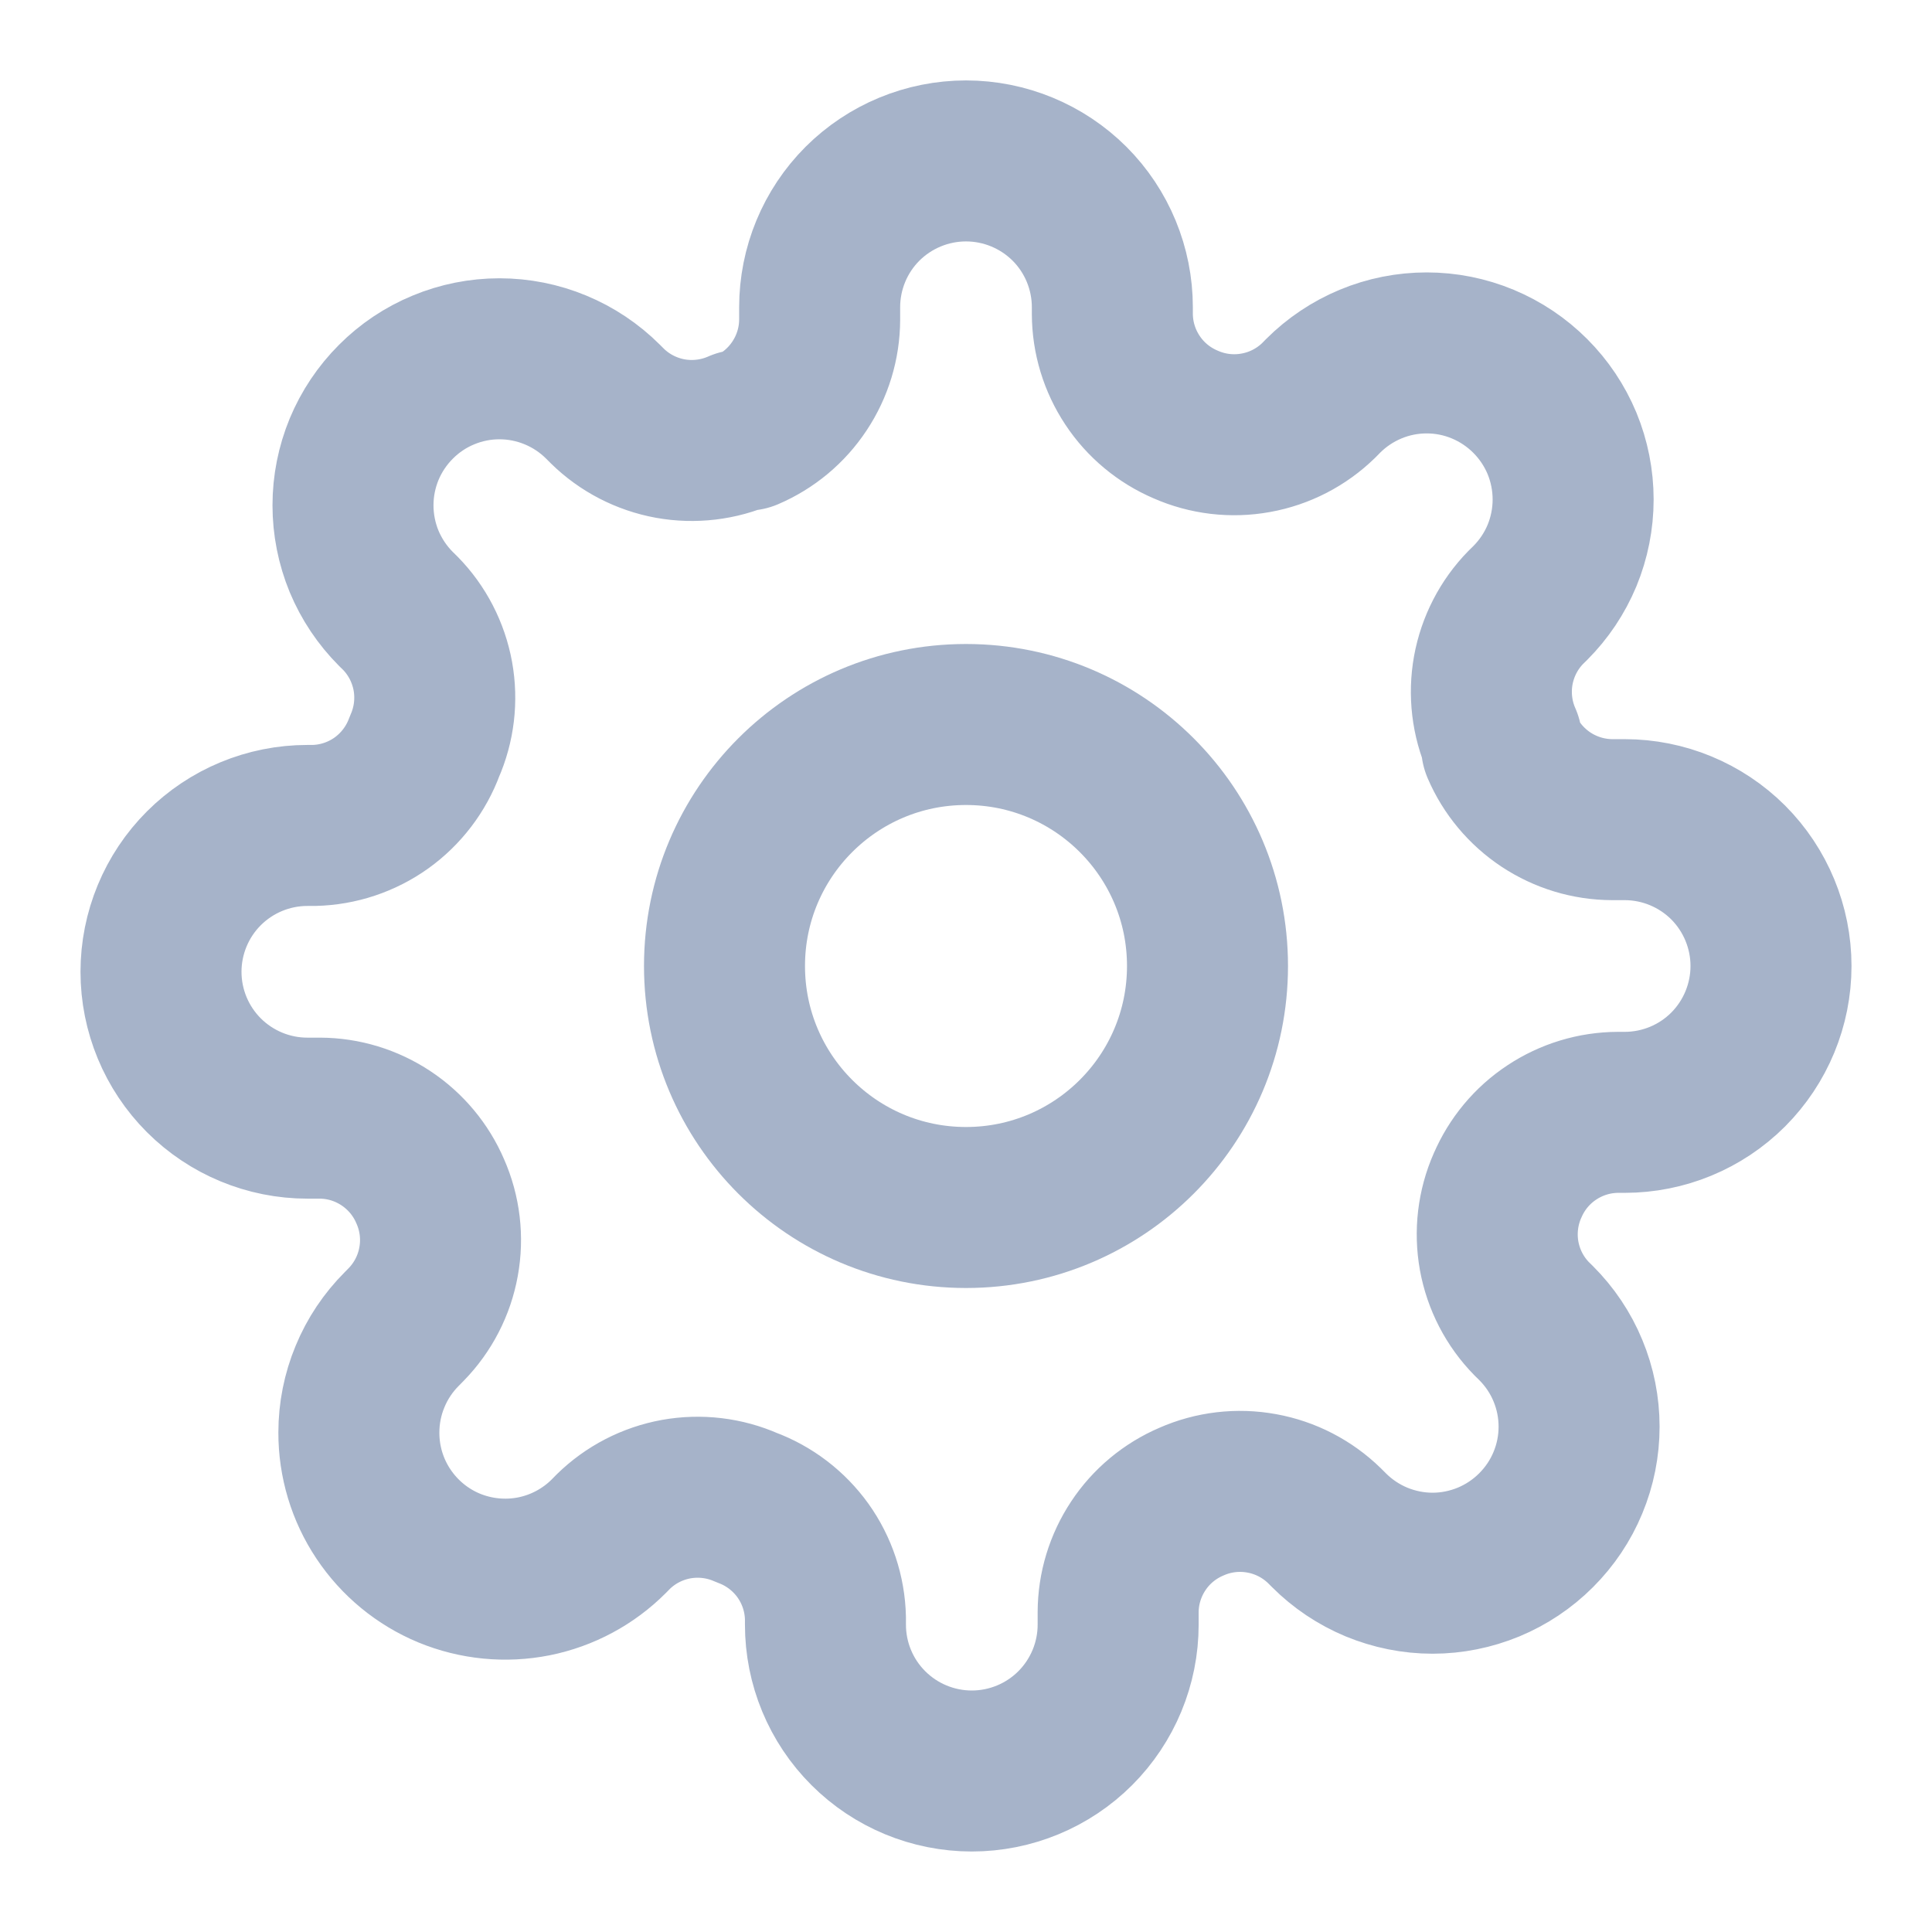 <svg width="24" height="24" viewBox="0 0 24 24" fill="none" xmlns="http://www.w3.org/2000/svg">
<path d="M12 15C13.657 15 15 13.657 15 12C15 10.343 13.657 9 12 9C10.343 9 9 10.343 9 12C9 13.657 10.343 15 12 15Z" stroke="#A6B3C9" stroke-width="2" stroke-linecap="round" stroke-linejoin="round"/>
<path d="M18.727 14.727C18.606 15.001 18.57 15.306 18.623 15.601C18.677 15.896 18.817 16.168 19.027 16.382L19.082 16.436C19.251 16.605 19.386 16.805 19.477 17.026C19.569 17.247 19.616 17.483 19.616 17.723C19.616 17.962 19.569 18.198 19.477 18.419C19.386 18.64 19.251 18.84 19.082 19.009C18.913 19.178 18.713 19.312 18.492 19.404C18.271 19.495 18.035 19.543 17.796 19.543C17.556 19.543 17.32 19.495 17.099 19.404C16.878 19.312 16.678 19.178 16.509 19.009L16.454 18.954C16.24 18.745 15.968 18.604 15.673 18.551C15.378 18.497 15.074 18.533 14.8 18.654C14.531 18.769 14.301 18.96 14.14 19.204C13.978 19.448 13.891 19.734 13.89 20.027V20.182C13.89 20.664 13.698 21.127 13.357 21.468C13.017 21.808 12.554 22 12.072 22C11.59 22 11.127 21.808 10.787 21.468C10.445 21.127 10.254 20.664 10.254 20.182V20.1C10.247 19.799 10.15 19.507 9.975 19.262C9.8 19.018 9.555 18.831 9.273 18.727C8.999 18.606 8.694 18.57 8.399 18.623C8.104 18.677 7.832 18.817 7.618 19.027L7.564 19.082C7.31 19.337 6.986 19.511 6.632 19.582C6.279 19.652 5.913 19.616 5.58 19.479C5.247 19.341 4.963 19.107 4.763 18.807C4.563 18.508 4.457 18.155 4.458 17.795C4.458 17.556 4.505 17.32 4.597 17.099C4.688 16.878 4.822 16.678 4.991 16.509L5.045 16.454C5.254 16.24 5.395 15.968 5.448 15.673C5.502 15.378 5.466 15.074 5.345 14.8C5.23 14.531 5.039 14.302 4.795 14.14C4.551 13.978 4.266 13.891 3.973 13.89H3.818C3.336 13.89 2.873 13.698 2.532 13.357C2.192 13.017 2 12.554 2 12.072C2 11.59 2.192 11.127 2.532 10.787C2.873 10.446 3.336 10.254 3.818 10.254H3.9C4.201 10.247 4.493 10.15 4.738 9.975C4.982 9.8 5.169 9.555 5.273 9.273C5.394 8.999 5.43 8.695 5.377 8.4C5.323 8.105 5.183 7.832 4.973 7.618L4.918 7.564C4.749 7.395 4.615 7.194 4.523 6.974C4.432 6.753 4.385 6.516 4.385 6.277C4.385 6.038 4.432 5.802 4.523 5.581C4.615 5.36 4.749 5.16 4.918 4.991C5.086 4.822 5.287 4.687 5.508 4.596C5.729 4.504 5.965 4.457 6.204 4.457C6.443 4.457 6.68 4.504 6.901 4.596C7.121 4.687 7.322 4.821 7.491 4.99L7.545 5.044C7.759 5.254 8.031 5.394 8.326 5.448C8.621 5.501 8.926 5.465 9.2 5.344H9.273C9.542 5.229 9.771 5.038 9.932 4.794C10.094 4.55 10.181 4.264 10.182 3.972V3.817C10.182 3.335 10.373 2.872 10.714 2.531C11.055 2.191 11.518 1.999 12 1.999C12.482 1.999 12.945 2.191 13.286 2.531C13.627 2.872 13.818 3.335 13.818 3.817V3.9C13.819 4.193 13.906 4.479 14.068 4.723C14.229 4.967 14.459 5.158 14.728 5.273C15.002 5.394 15.306 5.43 15.601 5.376C15.896 5.323 16.168 5.182 16.382 4.973L16.436 4.918C16.605 4.749 16.805 4.615 17.026 4.523C17.247 4.431 17.483 4.384 17.723 4.384C17.962 4.384 18.198 4.431 18.419 4.523C18.64 4.615 18.84 4.749 19.009 4.918C19.178 5.087 19.312 5.287 19.404 5.508C19.495 5.729 19.542 5.966 19.542 6.205C19.542 6.443 19.495 6.68 19.404 6.901C19.312 7.122 19.178 7.322 19.009 7.491L18.954 7.545C18.744 7.759 18.604 8.032 18.55 8.327C18.497 8.622 18.533 8.926 18.654 9.2V9.273C18.769 9.542 18.961 9.771 19.205 9.933C19.449 10.094 19.734 10.181 20.027 10.182H20.182C20.664 10.182 21.127 10.374 21.468 10.714C21.808 11.055 22 11.518 22 12C22 12.482 21.808 12.945 21.468 13.286C21.127 13.627 20.664 13.818 20.182 13.818H20.1C19.807 13.819 19.521 13.906 19.277 14.068C19.033 14.229 18.842 14.459 18.727 14.728V14.727Z" stroke="#A6B3C9" stroke-width="2" stroke-linecap="round" stroke-linejoin="round"/>
</svg>
